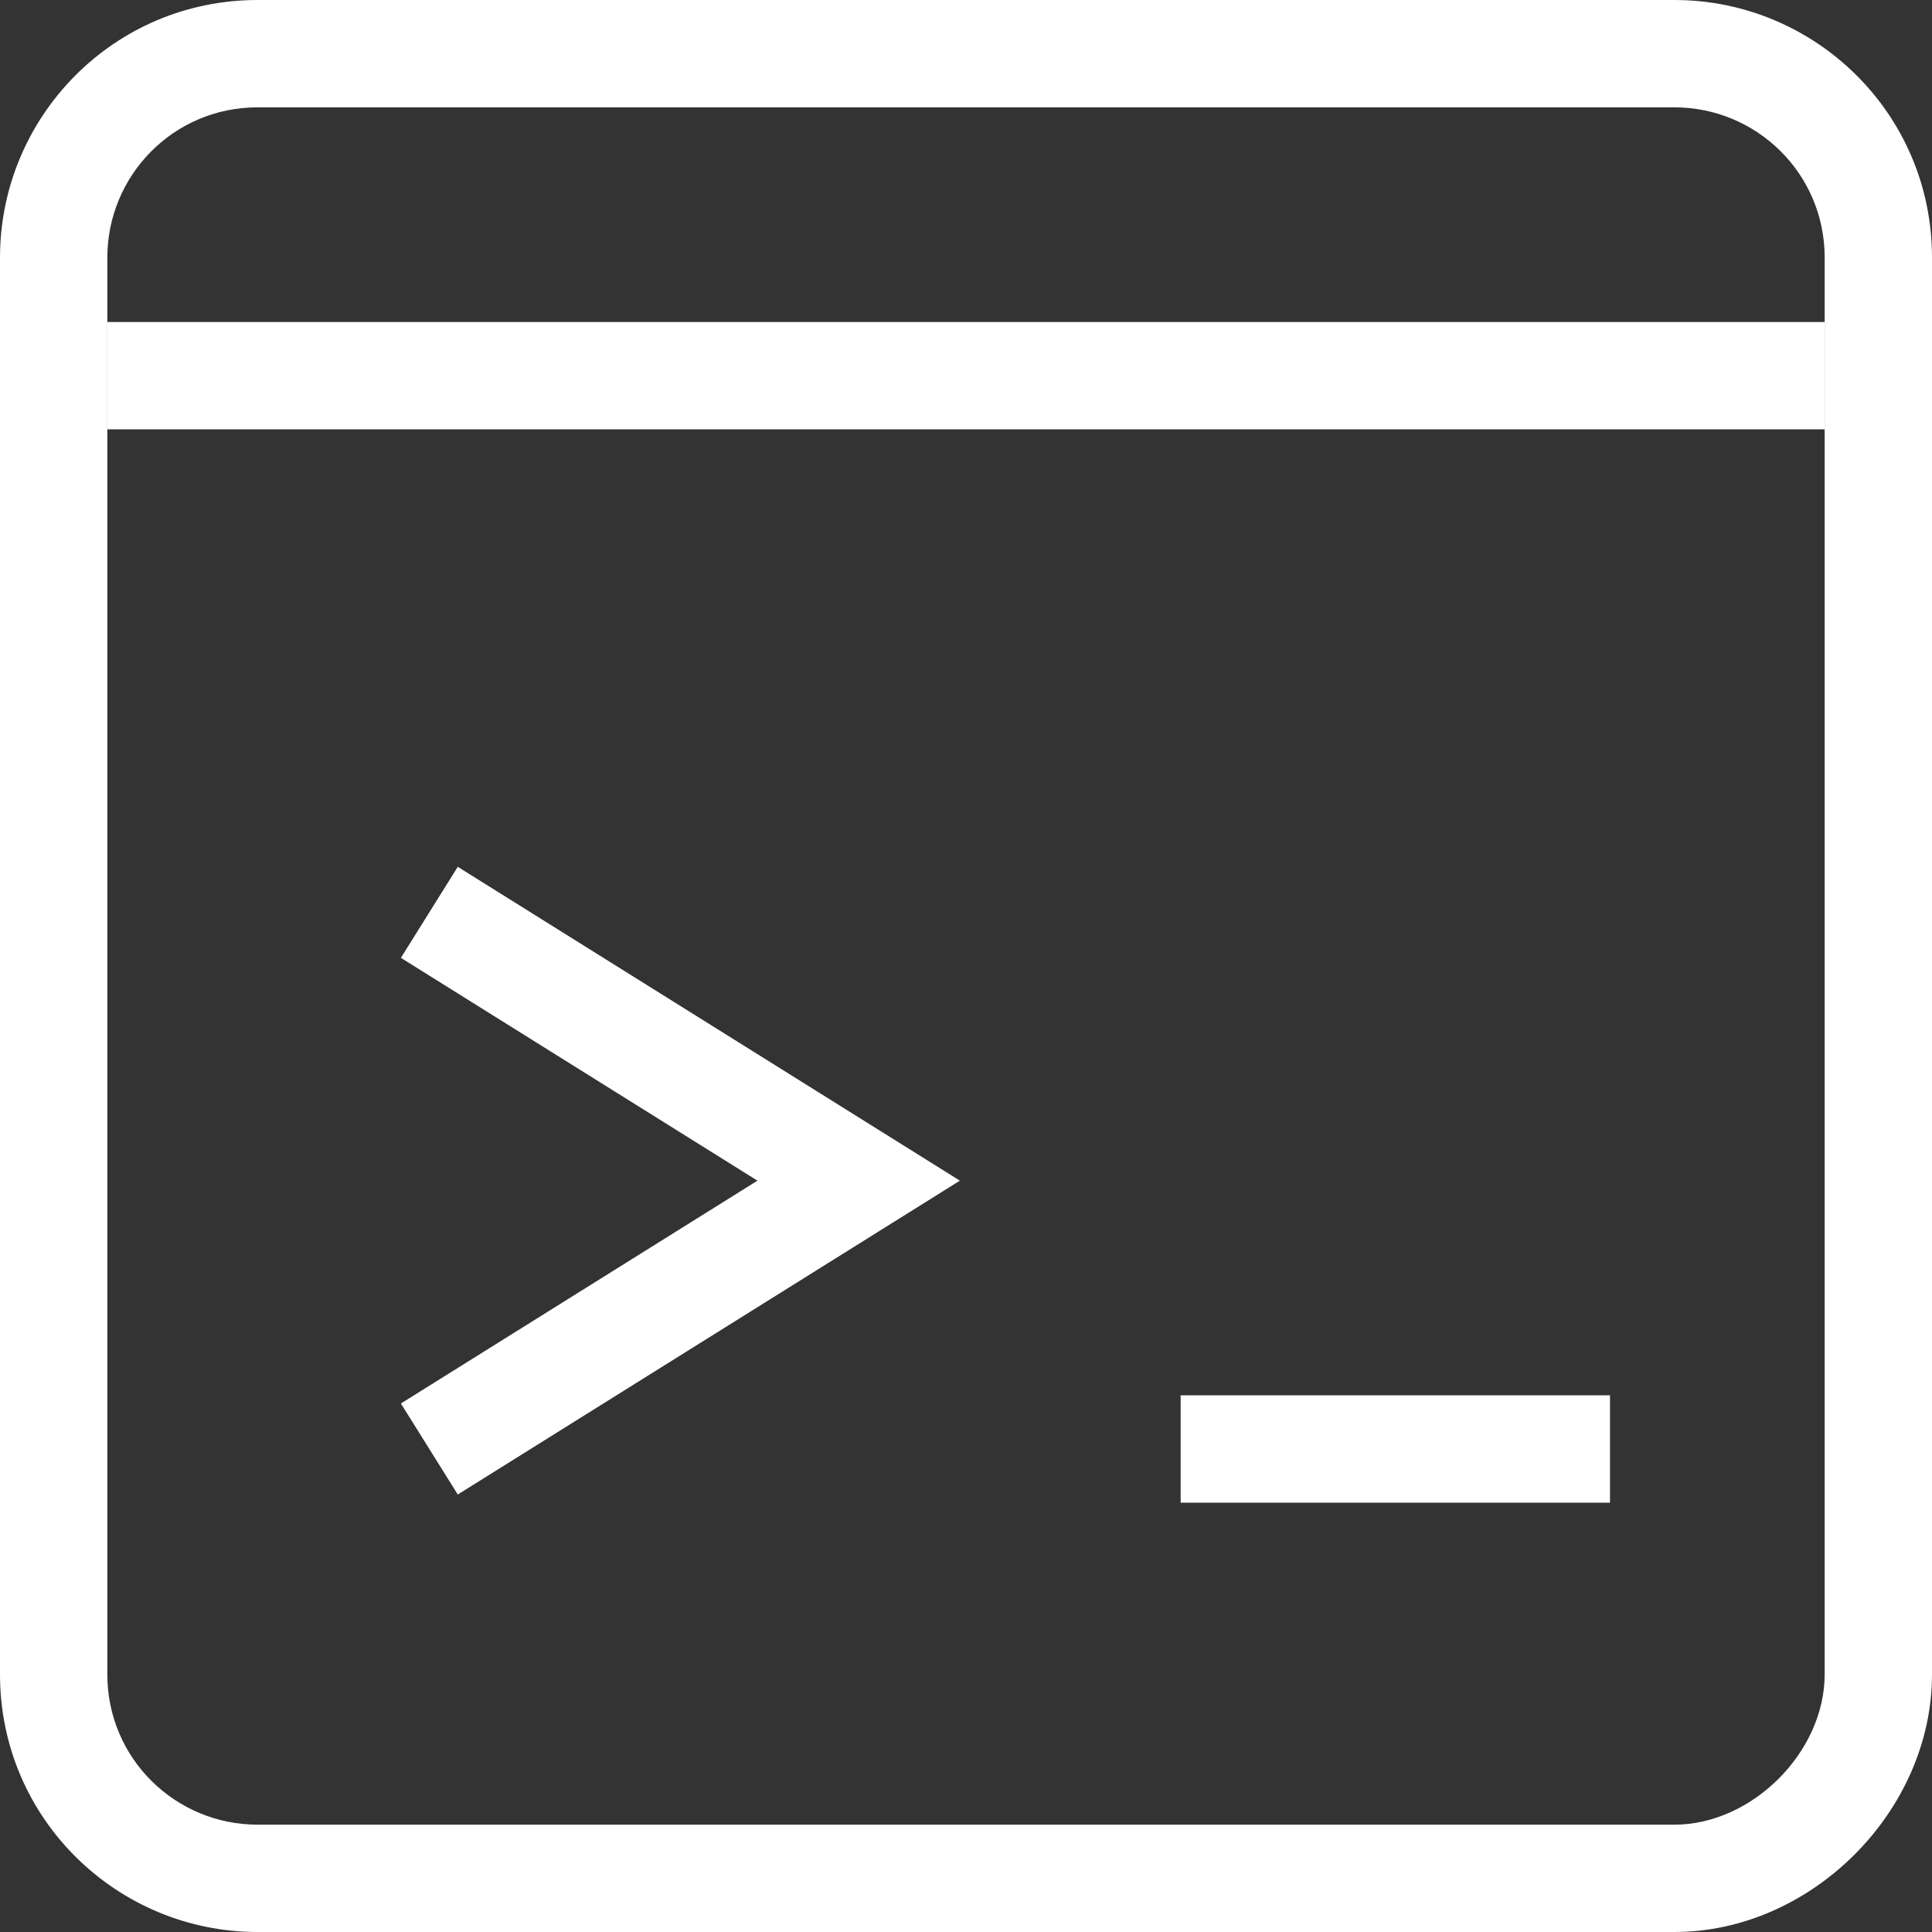 <svg xmlns="http://www.w3.org/2000/svg" viewBox="0 0 18 18"><rect x="0" y="0" width="18" height="18" fill="#333333" stroke="none"/><g fill="#FFF" fill-rule="evenodd"><path d="M15.6 17H2.4c-.763 0-1.4-.614-1.4-1.4V2.4C1 1.637 1.614 1 2.4 1h13.2c.763 0 1.4.614 1.4 1.4v13.2c0 .724-.676 1.4-1.4 1.4zm0 1c1.276 0 2.4-1.124 2.4-2.4V2.4C18 1.054 16.907 0 15.6 0H2.4C1.054 0 0 1.093 0 2.4v13.2C0 16.946 1.093 18 2.4 18h13.2z"/><path d="M1 4h16V3H1m2.735 10.076l.53.848L8.943 11 4.265 8.076l-.53.848L7.057 11M11 14h4v-1h-4"/></g></svg>